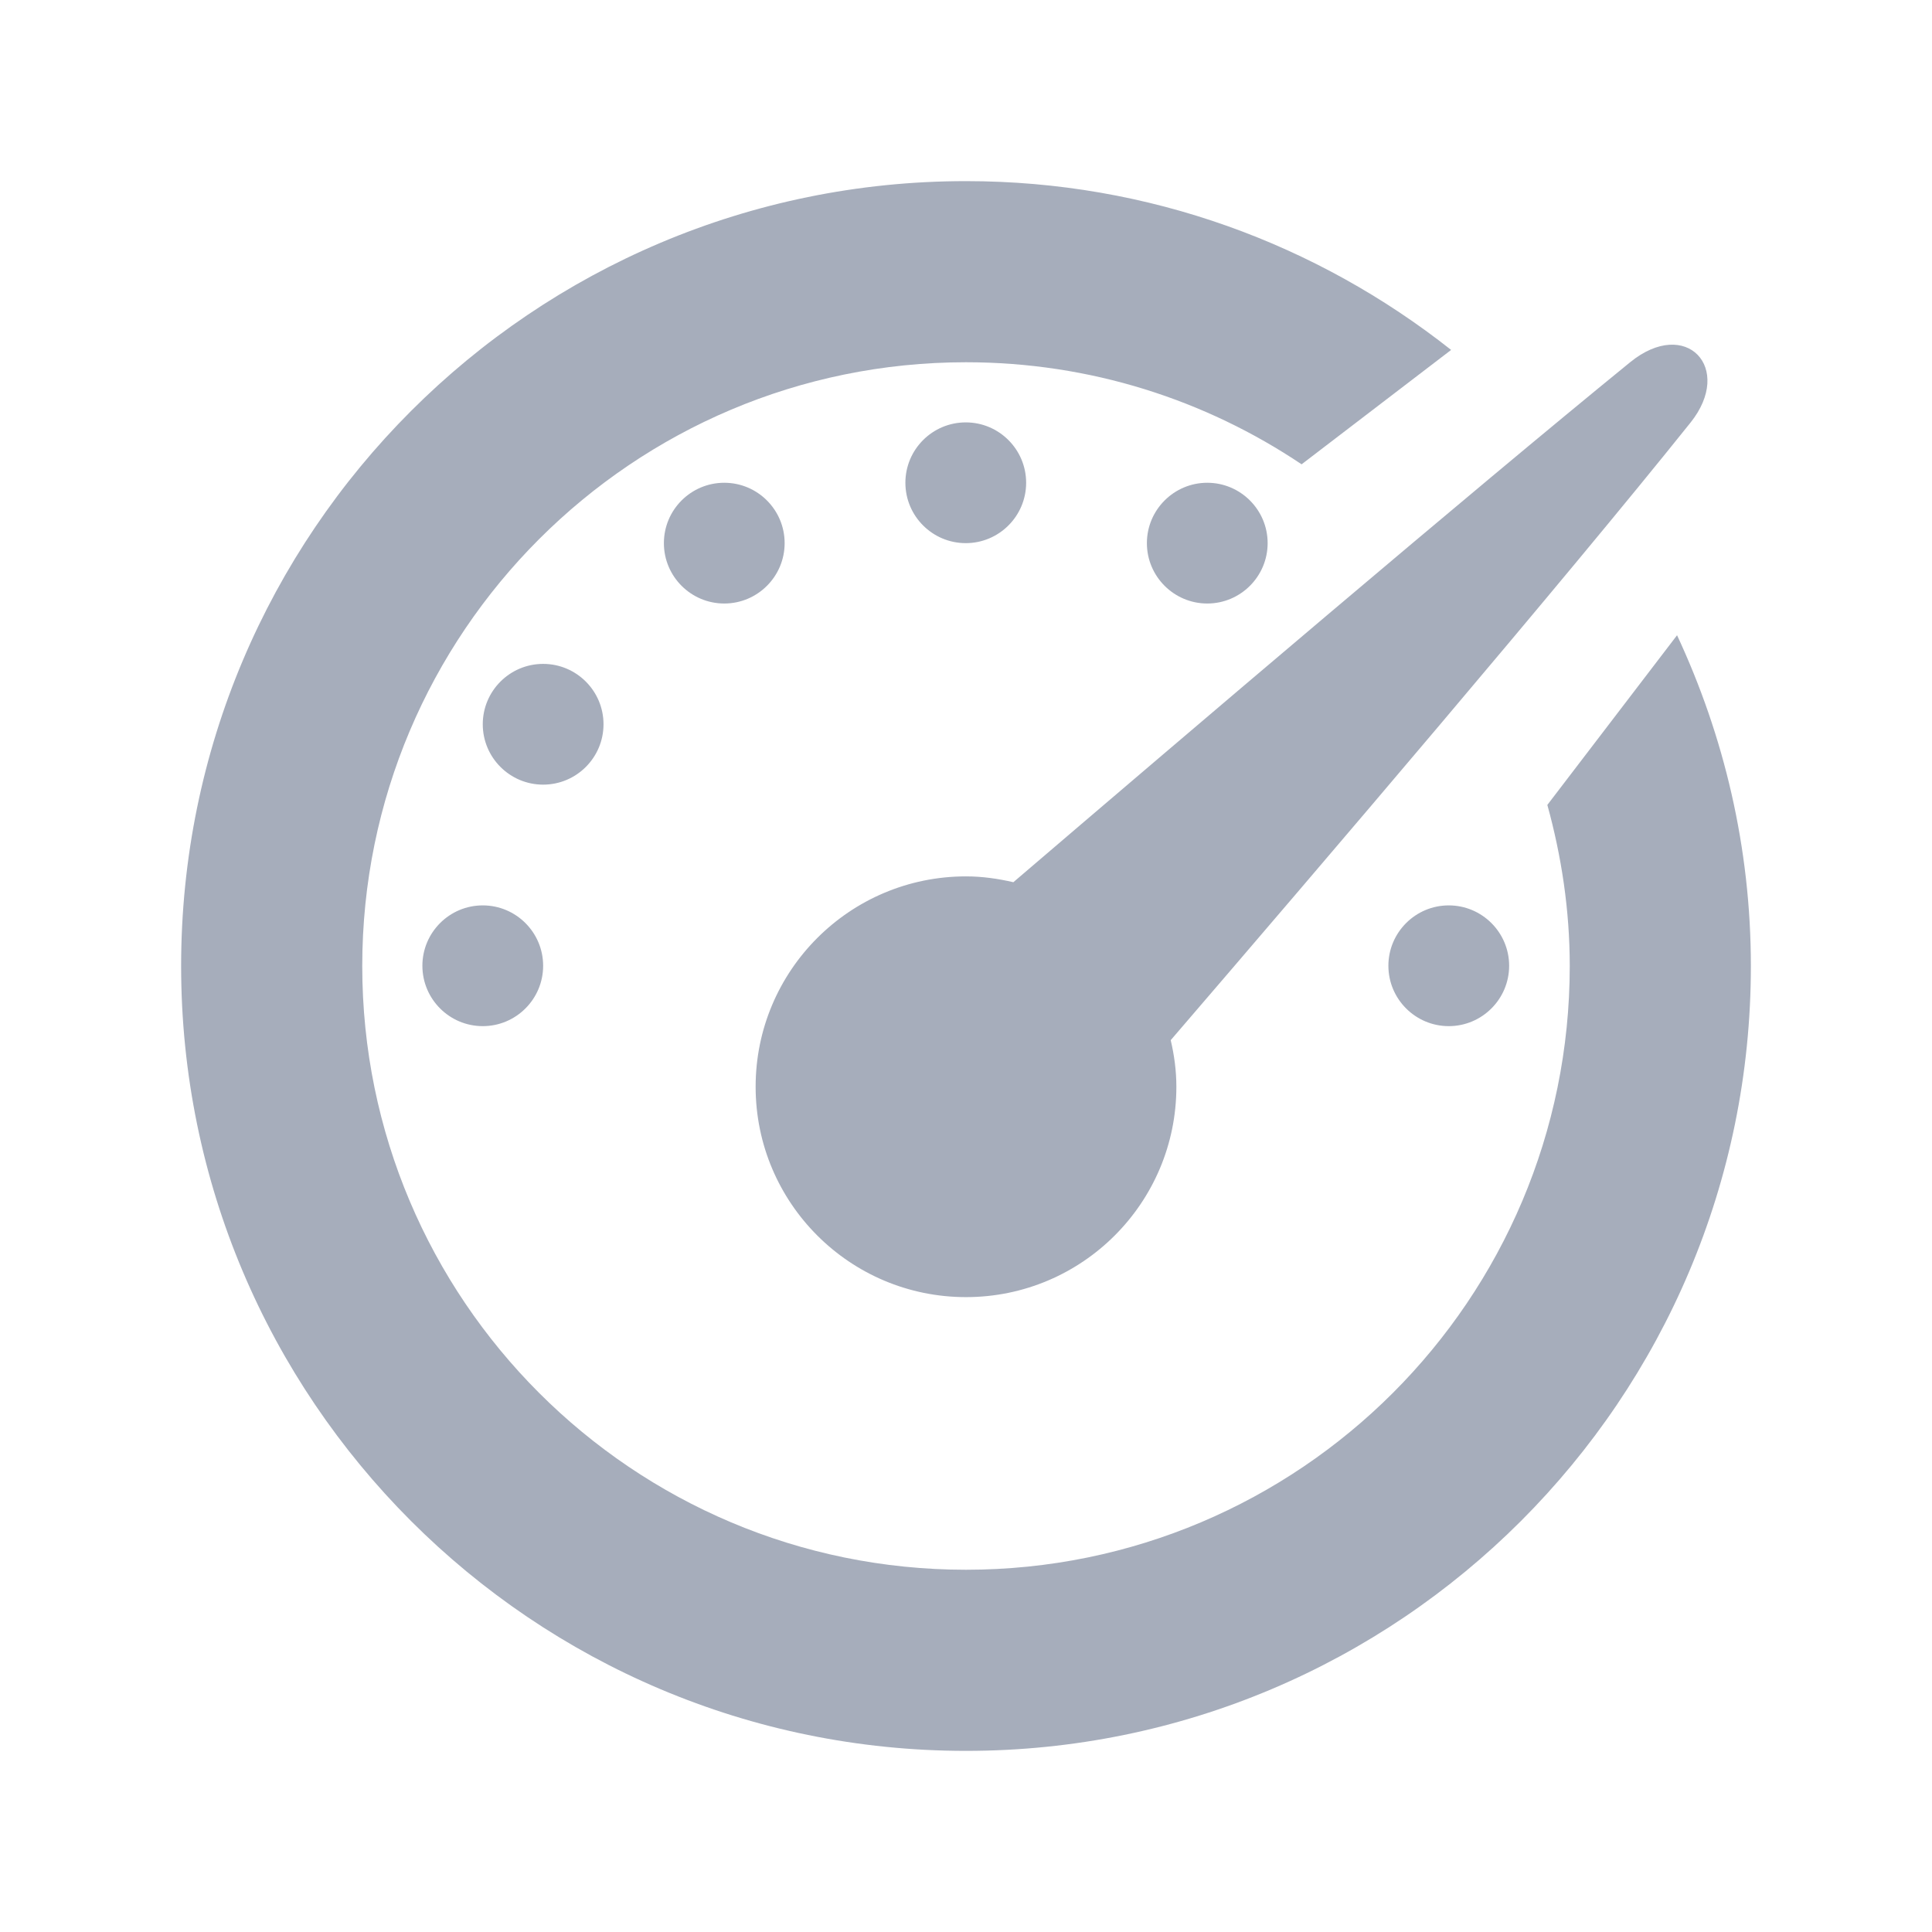 <svg xmlns="http://www.w3.org/2000/svg" viewBox="0 0 832 1024" width="288" height="288"><path d="M416 464.5c-61.562 0-111.5 49.938-111.5 111.5S354.438 687.5 416 687.5 527.5 637.562 527.5 576c0-8.5-1.125-16.75-3-24.688C606.125 456.375 732.5 308.344 800 224c23.125-28.875-2.312-56.188-32-32-85.188 69.375-232.312 194.688-326.906 275.594C433.031 465.719 424.625 464.5 416 464.5zM447.875 255.875c0-17.656-14.344-32-32-32s-32 14.344-32 32 14.344 32 32 32S447.875 273.531 447.875 255.875zM639.875 511.875c0 17.656 14.375 32 32 32s32-14.344 32-32-14.375-32-32-32S639.875 494.219 639.875 511.875zM287.875 255.875c-17.656 0-32 14.344-32 32s14.344 32 32 32 32-14.344 32-32S305.531 255.875 287.875 255.875zM223.875 383.875c0-17.656-14.344-32-32-32s-32 14.344-32 32 14.344 32 32 32S223.875 401.531 223.875 383.875zM127.875 511.875c0 17.656 14.344 32 32 32s32-14.344 32-32-14.344-32-32-32S127.875 494.219 127.875 511.875zM575.875 287.875c0-17.656-14.375-32-32-32s-32 14.344-32 32 14.375 32 32 32S575.875 305.531 575.875 287.875zM792.875 336.688l-68.75 89.938C731.625 453.812 736 482.375 736 512c0 176.75-143.312 320-320 320S96 688.75 96 512c0-176.688 143.312-320 320-320 65.875 0 127 19.969 177.875 54.094l79.25-60.625C602.375 129.594 513.25 96 416 96 186.25 96 0 282.25 0 512s186.25 416 416 416 416-186.25 416-416C832 449.281 817.75 390 792.875 336.688z" fill="#a6adbb" class="color000 svgShape" data-darkreader-inline-fill="" style="--darkreader-inline-fill: #3f4552;"></path></svg>